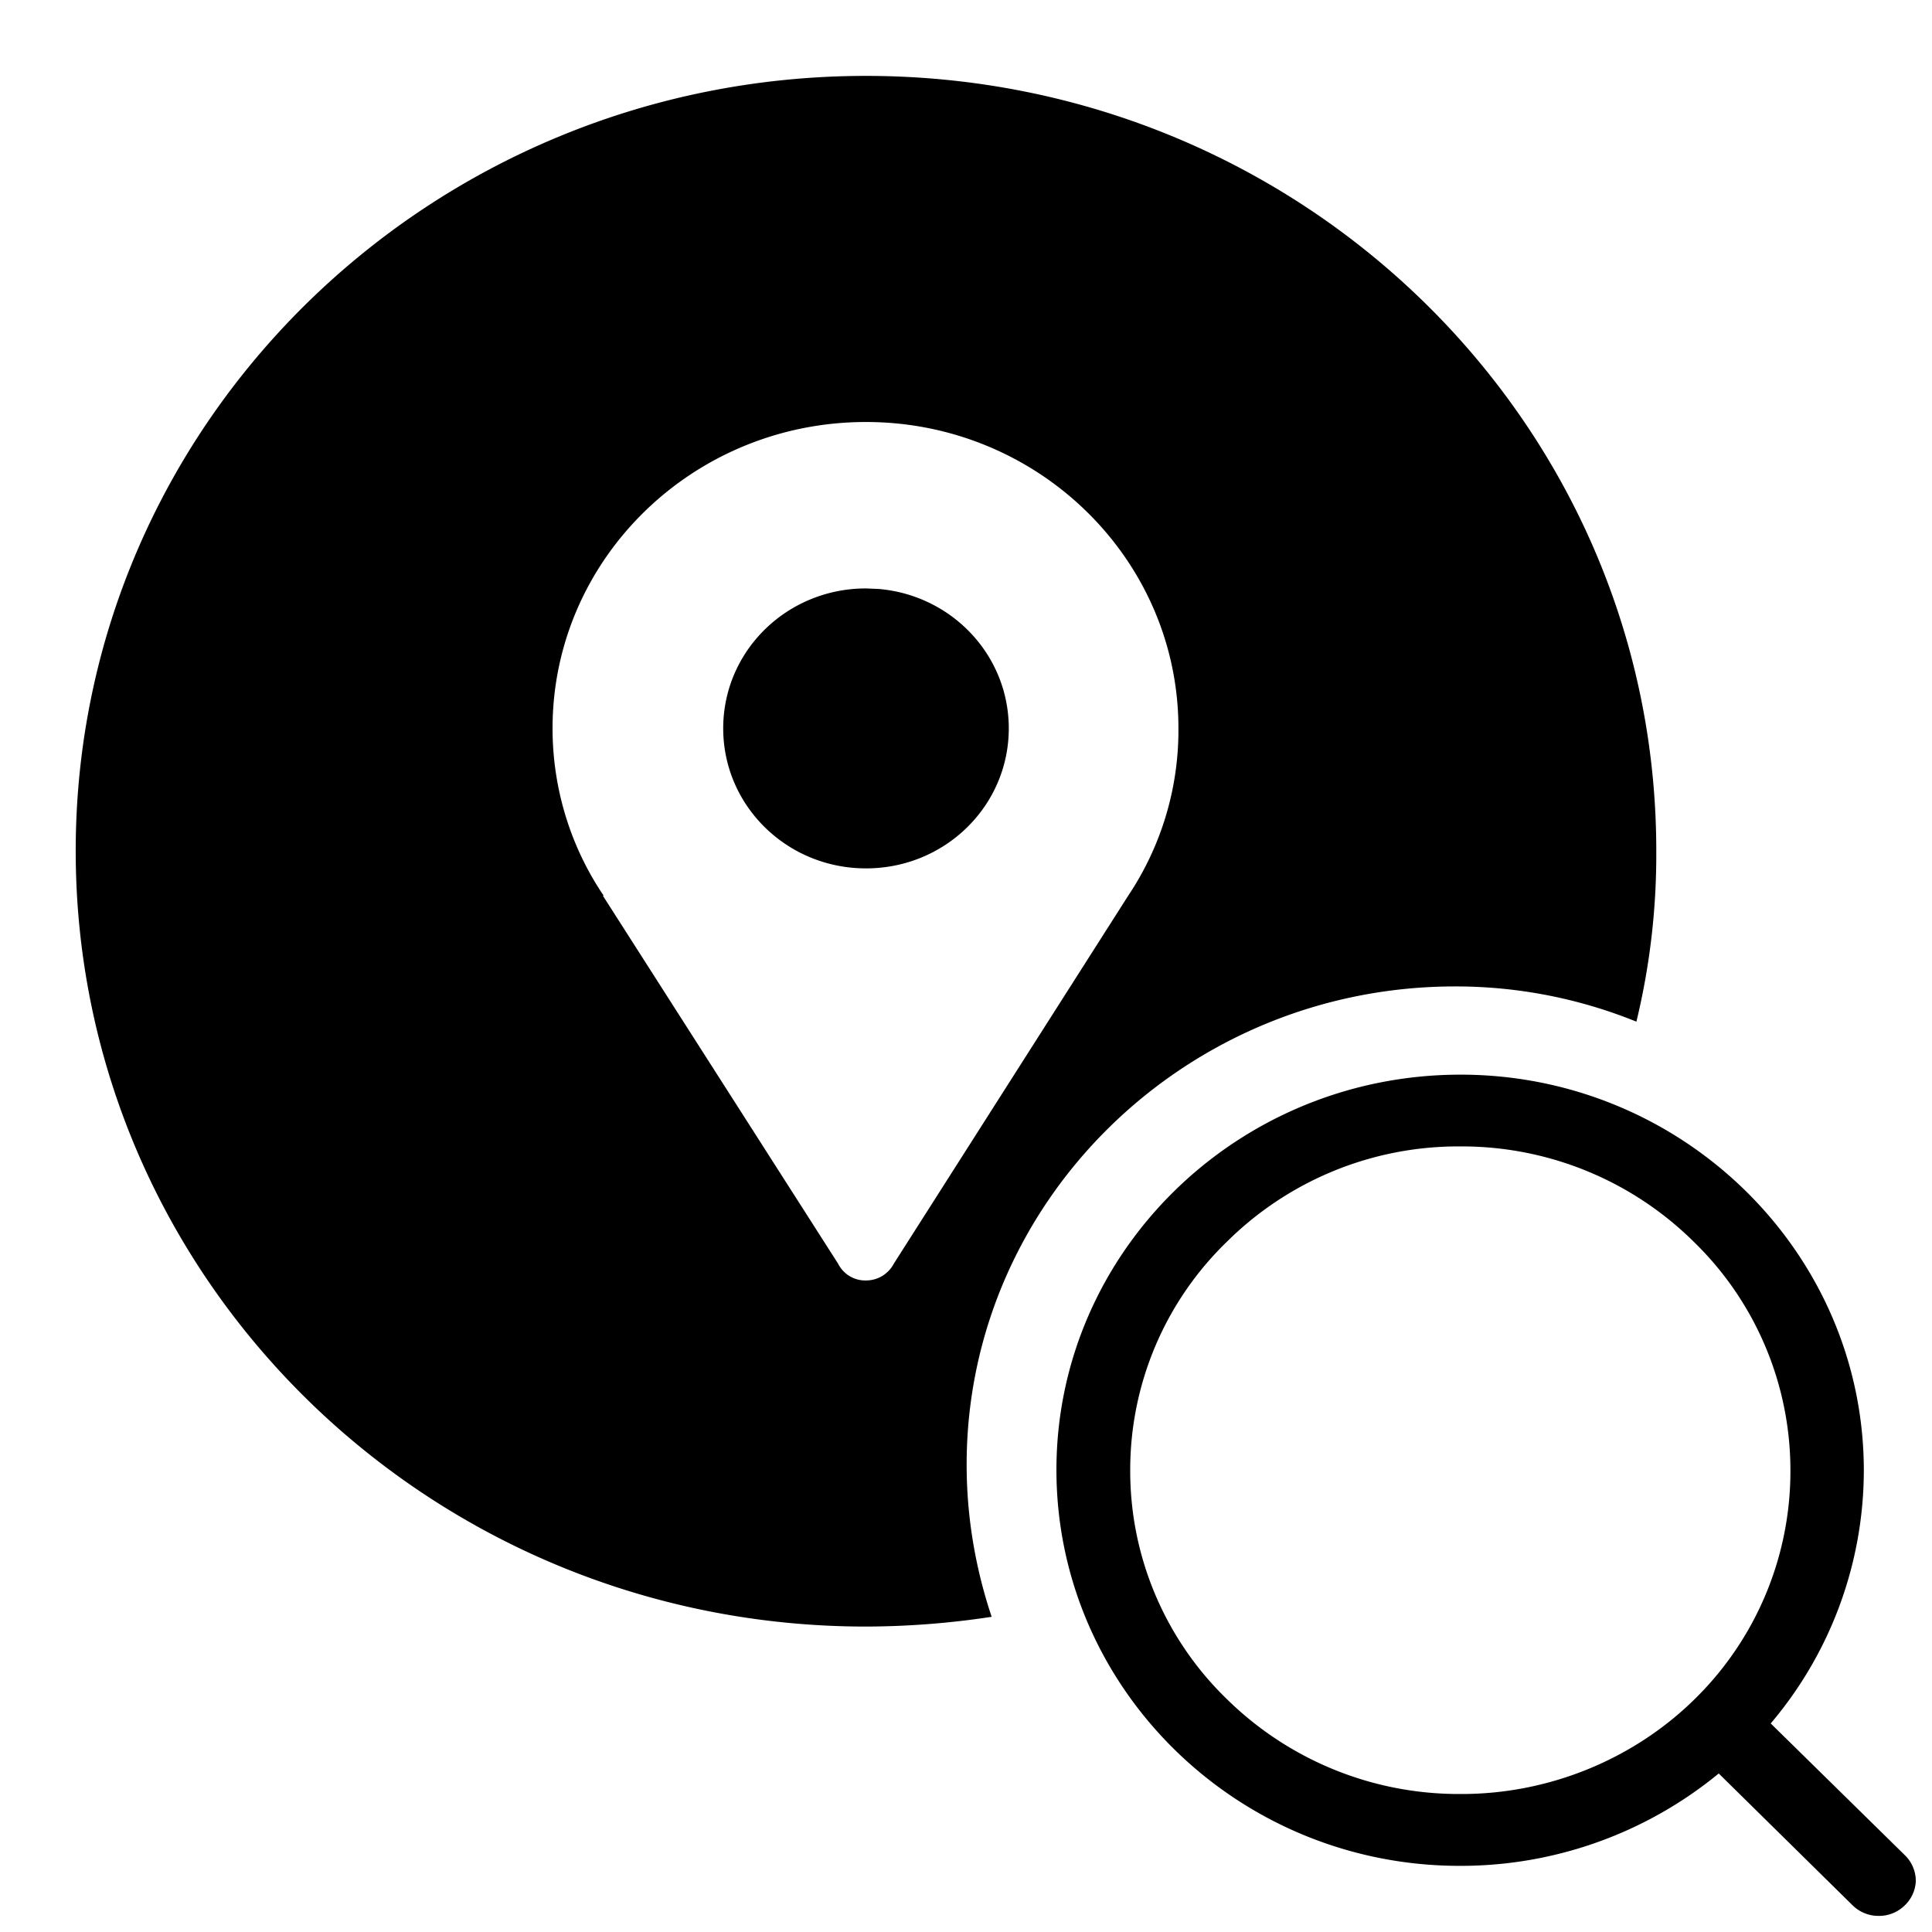 <svg t="1605576552138" class="icon" viewBox="0 0 1024 1024" version="1.1" xmlns="http://www.w3.org/2000/svg" p-id="24260" width="200" height="200"><path d="M774.095 569.588c117.76 0 213.772 94.159 213.772 209.871a207.726 207.726 0 0 1-49.347 133.998l71.095 69.827a19.115 19.115 0 0 1 5.803 13.702 18.871 18.871 0 0 1-6.242 13.263 19.31 19.31 0 0 1-13.312 5.218 19.602 19.602 0 0 1-13.8-5.461l-71.095-70.022a215.381 215.381 0 0 1-137.314 48.957c-117.76 0-213.723-94.11-213.723-209.871 0-115.517 95.963-209.481 214.162-209.481z m0 38.034a174.08 174.08 0 0 0-123.758 50.469 168.229 168.229 0 0 0-51.298 121.417 168.229 168.229 0 0 0 51.298 121.125 175.299 175.299 0 0 0 123.758 50.225h0.683c45.739 0 90.405-18.042 122.88-49.737a169.058 169.058 0 0 0 51.298-121.417 168.814 168.814 0 0 0-51.298-121.612 174.763 174.763 0 0 0-123.563-50.469zM458.996 40.229c231.326 0 418.865 183.881 418.865 410.722a376.442 376.442 0 0 1-10.533 90.551 254.878 254.878 0 0 0-96.061-18.676c-142.824 0-258.926 113.859-258.926 253.416 0 27.989 4.681 55.052 13.263 80.701a447.537 447.537 0 0 1-66.609 5.169c-231.326 0-418.865-183.881-418.865-411.16C40.131 224.11 227.718 40.229 458.996 40.229z m0 183.442c-91.867 0-166.132 72.802-166.132 162.377 0 32.67 9.996 63.488 27.112 88.698h-0.439l124.684 195.048a16.091 16.091 0 0 0 14.775 8.875 16.579 16.579 0 0 0 14.726-8.875l124.245-195.048a157.647 157.647 0 0 0 26.624-88.698c0-89.576-74.216-162.377-165.595-162.377z m0 88.21l6.924 0.293c38.619 3.413 68.754 35.109 68.754 73.874 0 41.106-33.792 74.216-75.678 74.216-41.886 0-75.678-33.158-75.678-74.216s33.792-74.167 75.678-74.167z"  p-id="24261"></path></svg>
